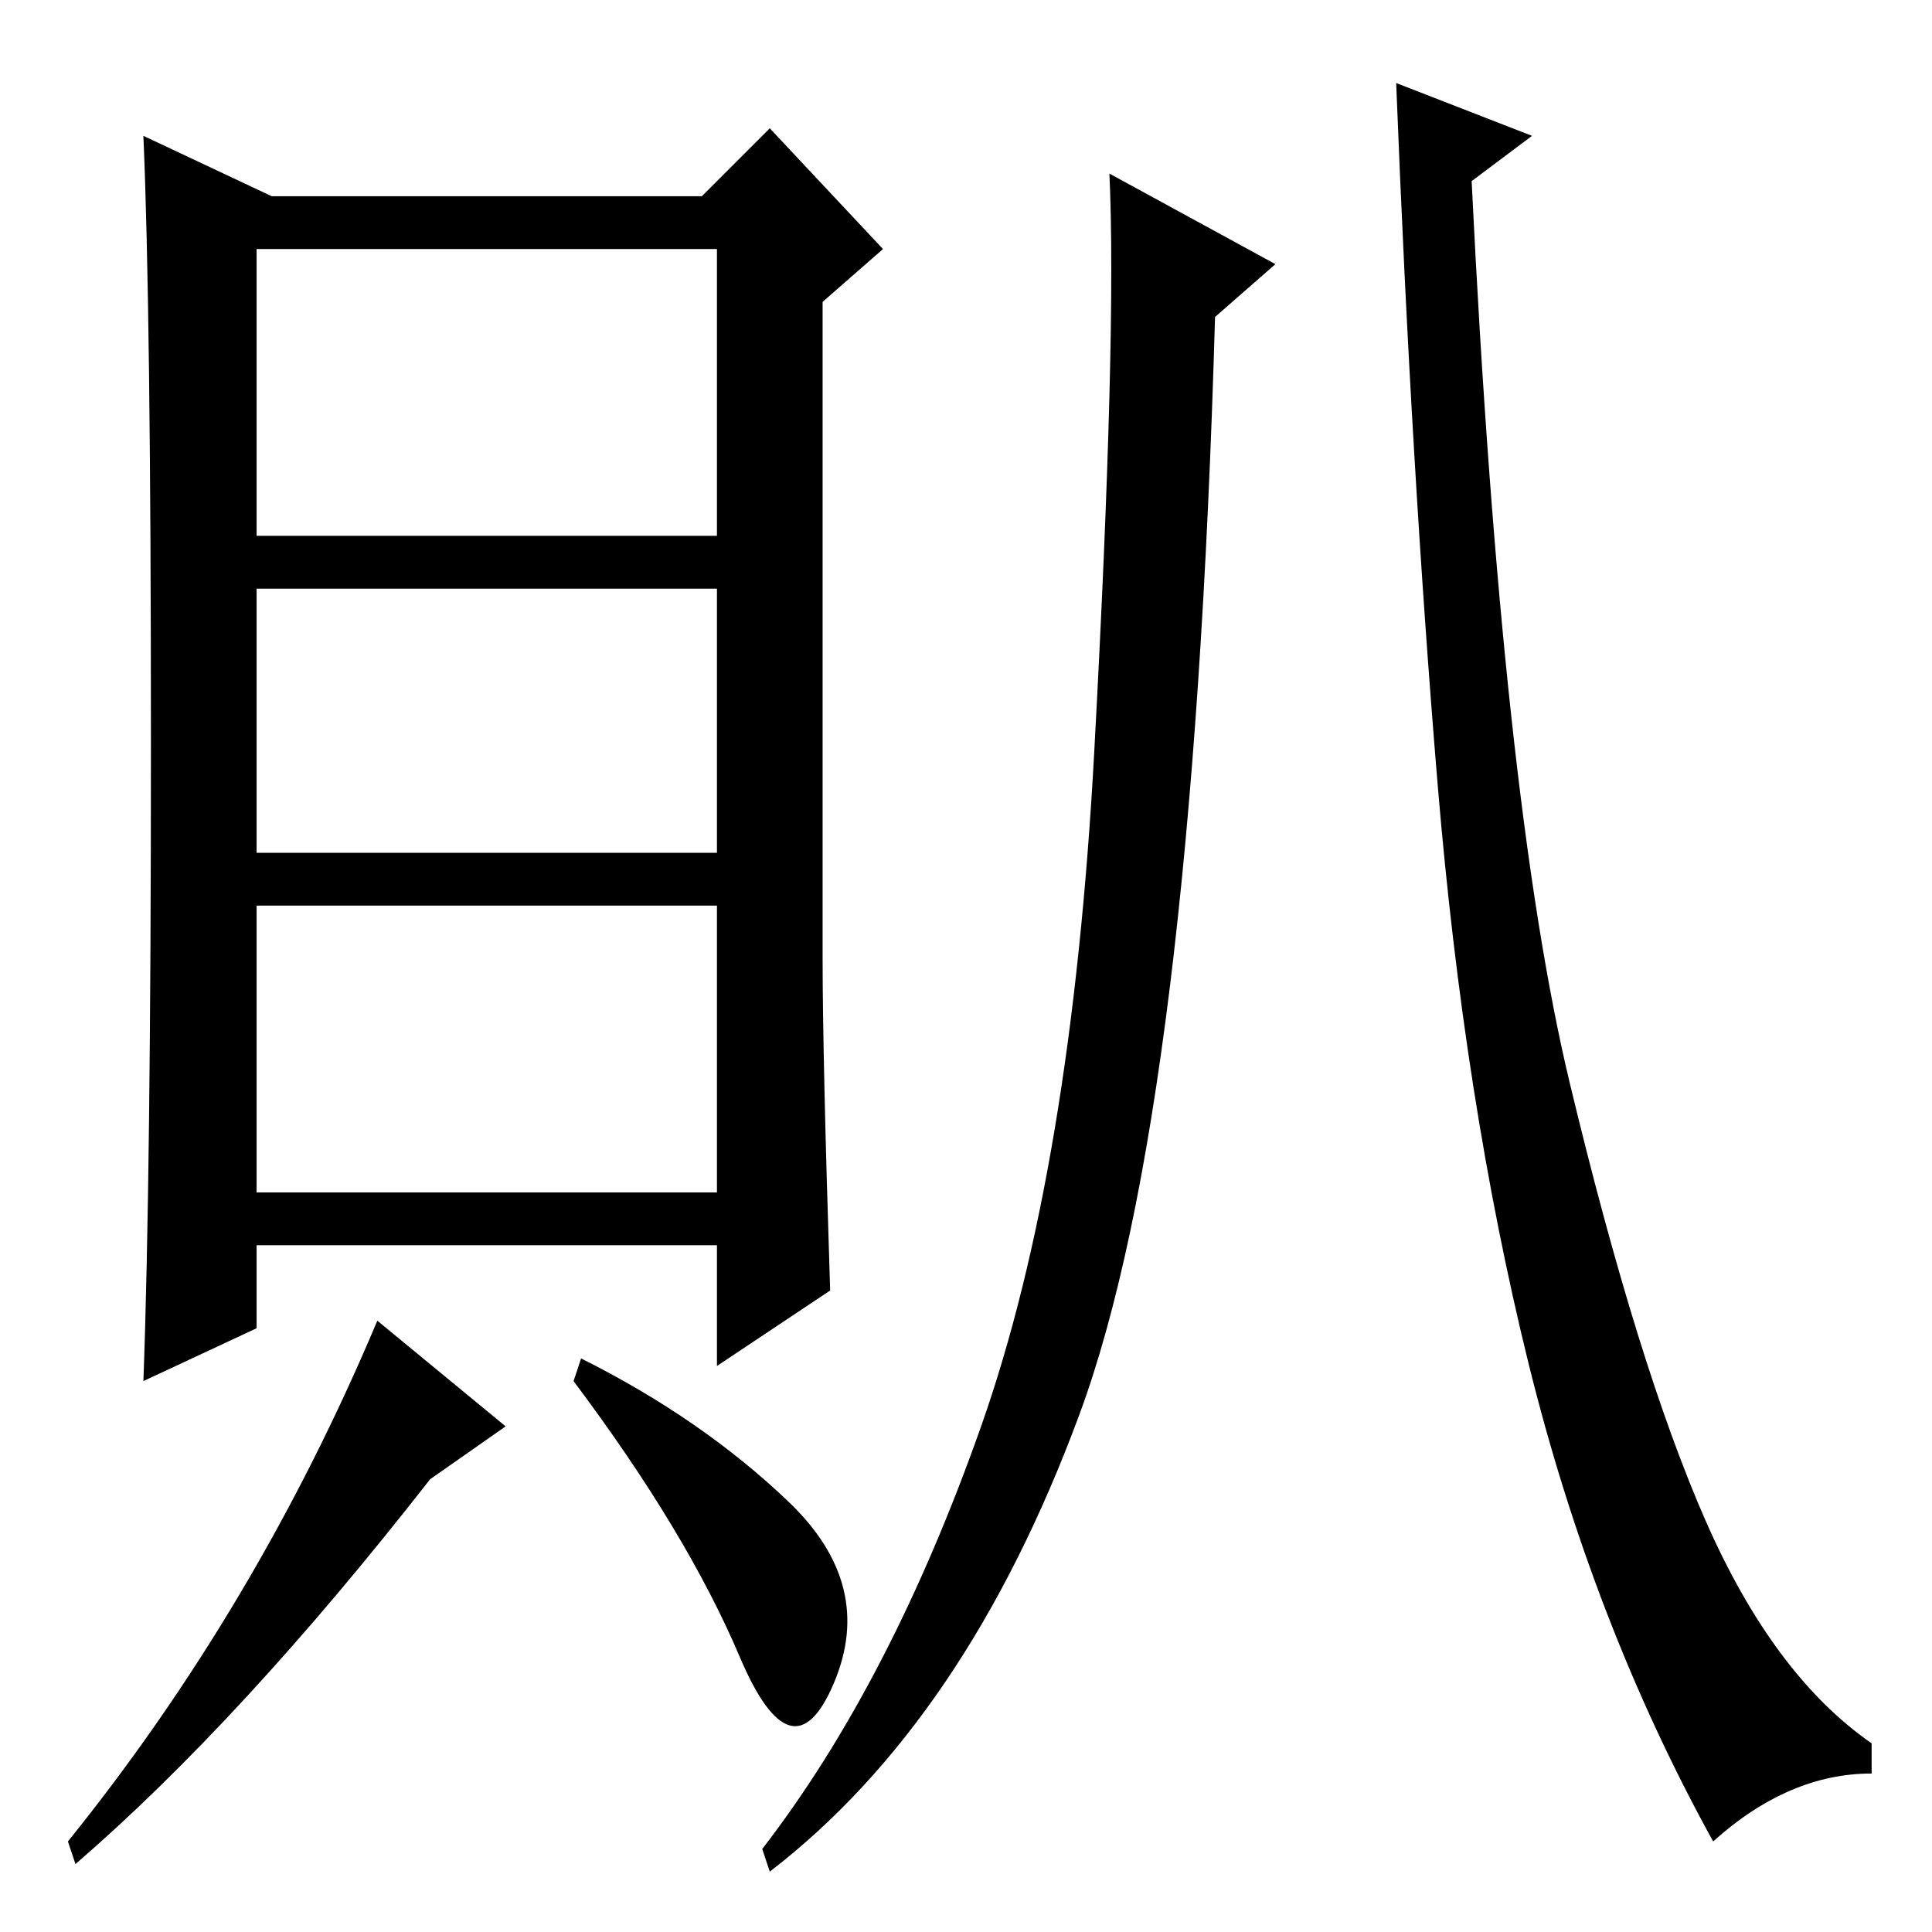 <?xml version="1.0" standalone="no"?>
<!DOCTYPE svg PUBLIC "-//W3C//DTD SVG 1.1//EN" "http://www.w3.org/Graphics/SVG/1.1/DTD/svg11.dtd" >
<svg xmlns="http://www.w3.org/2000/svg" xmlns:xlink="http://www.w3.org/1999/xlink" version="1.1" viewBox="0 -36 256 256">
  <g transform="matrix(1 0 0 -1 0 220)">
   <path fill="currentColor"
d="M110 85l-15 -10v16h-61v-11l-15 -7q1 27 1 84.5t-1 80.5l17 -8h57l9 9l15 -16l-8 -7v-87q0 -13 1 -44zM95 178h-61v-35h61v35zM95 136h-61v-38h61v38zM57 60q-25 -32 -47 -51l-1 3q25 31 41 69l17 -14zM104.5 57q11.5 -11 6 -24t-12.5 3.5t-22 36.5l1 3q16 -8 27.5 -19z
M95 223h-61v-38h61v38zM169 221l-8 -7q-3 -105 -18 -145.5t-41 -60.5l-1 3q17 22 29 56t15 89.5t2 76.5zM203 238l-8 -6q4 -82 13 -119.5t18 -58t22 -29.5v-4q-11 0 -21 -9q-16 29 -24.5 63.5t-12 76.5t-5.5 93z" />
  </g>

</svg>
